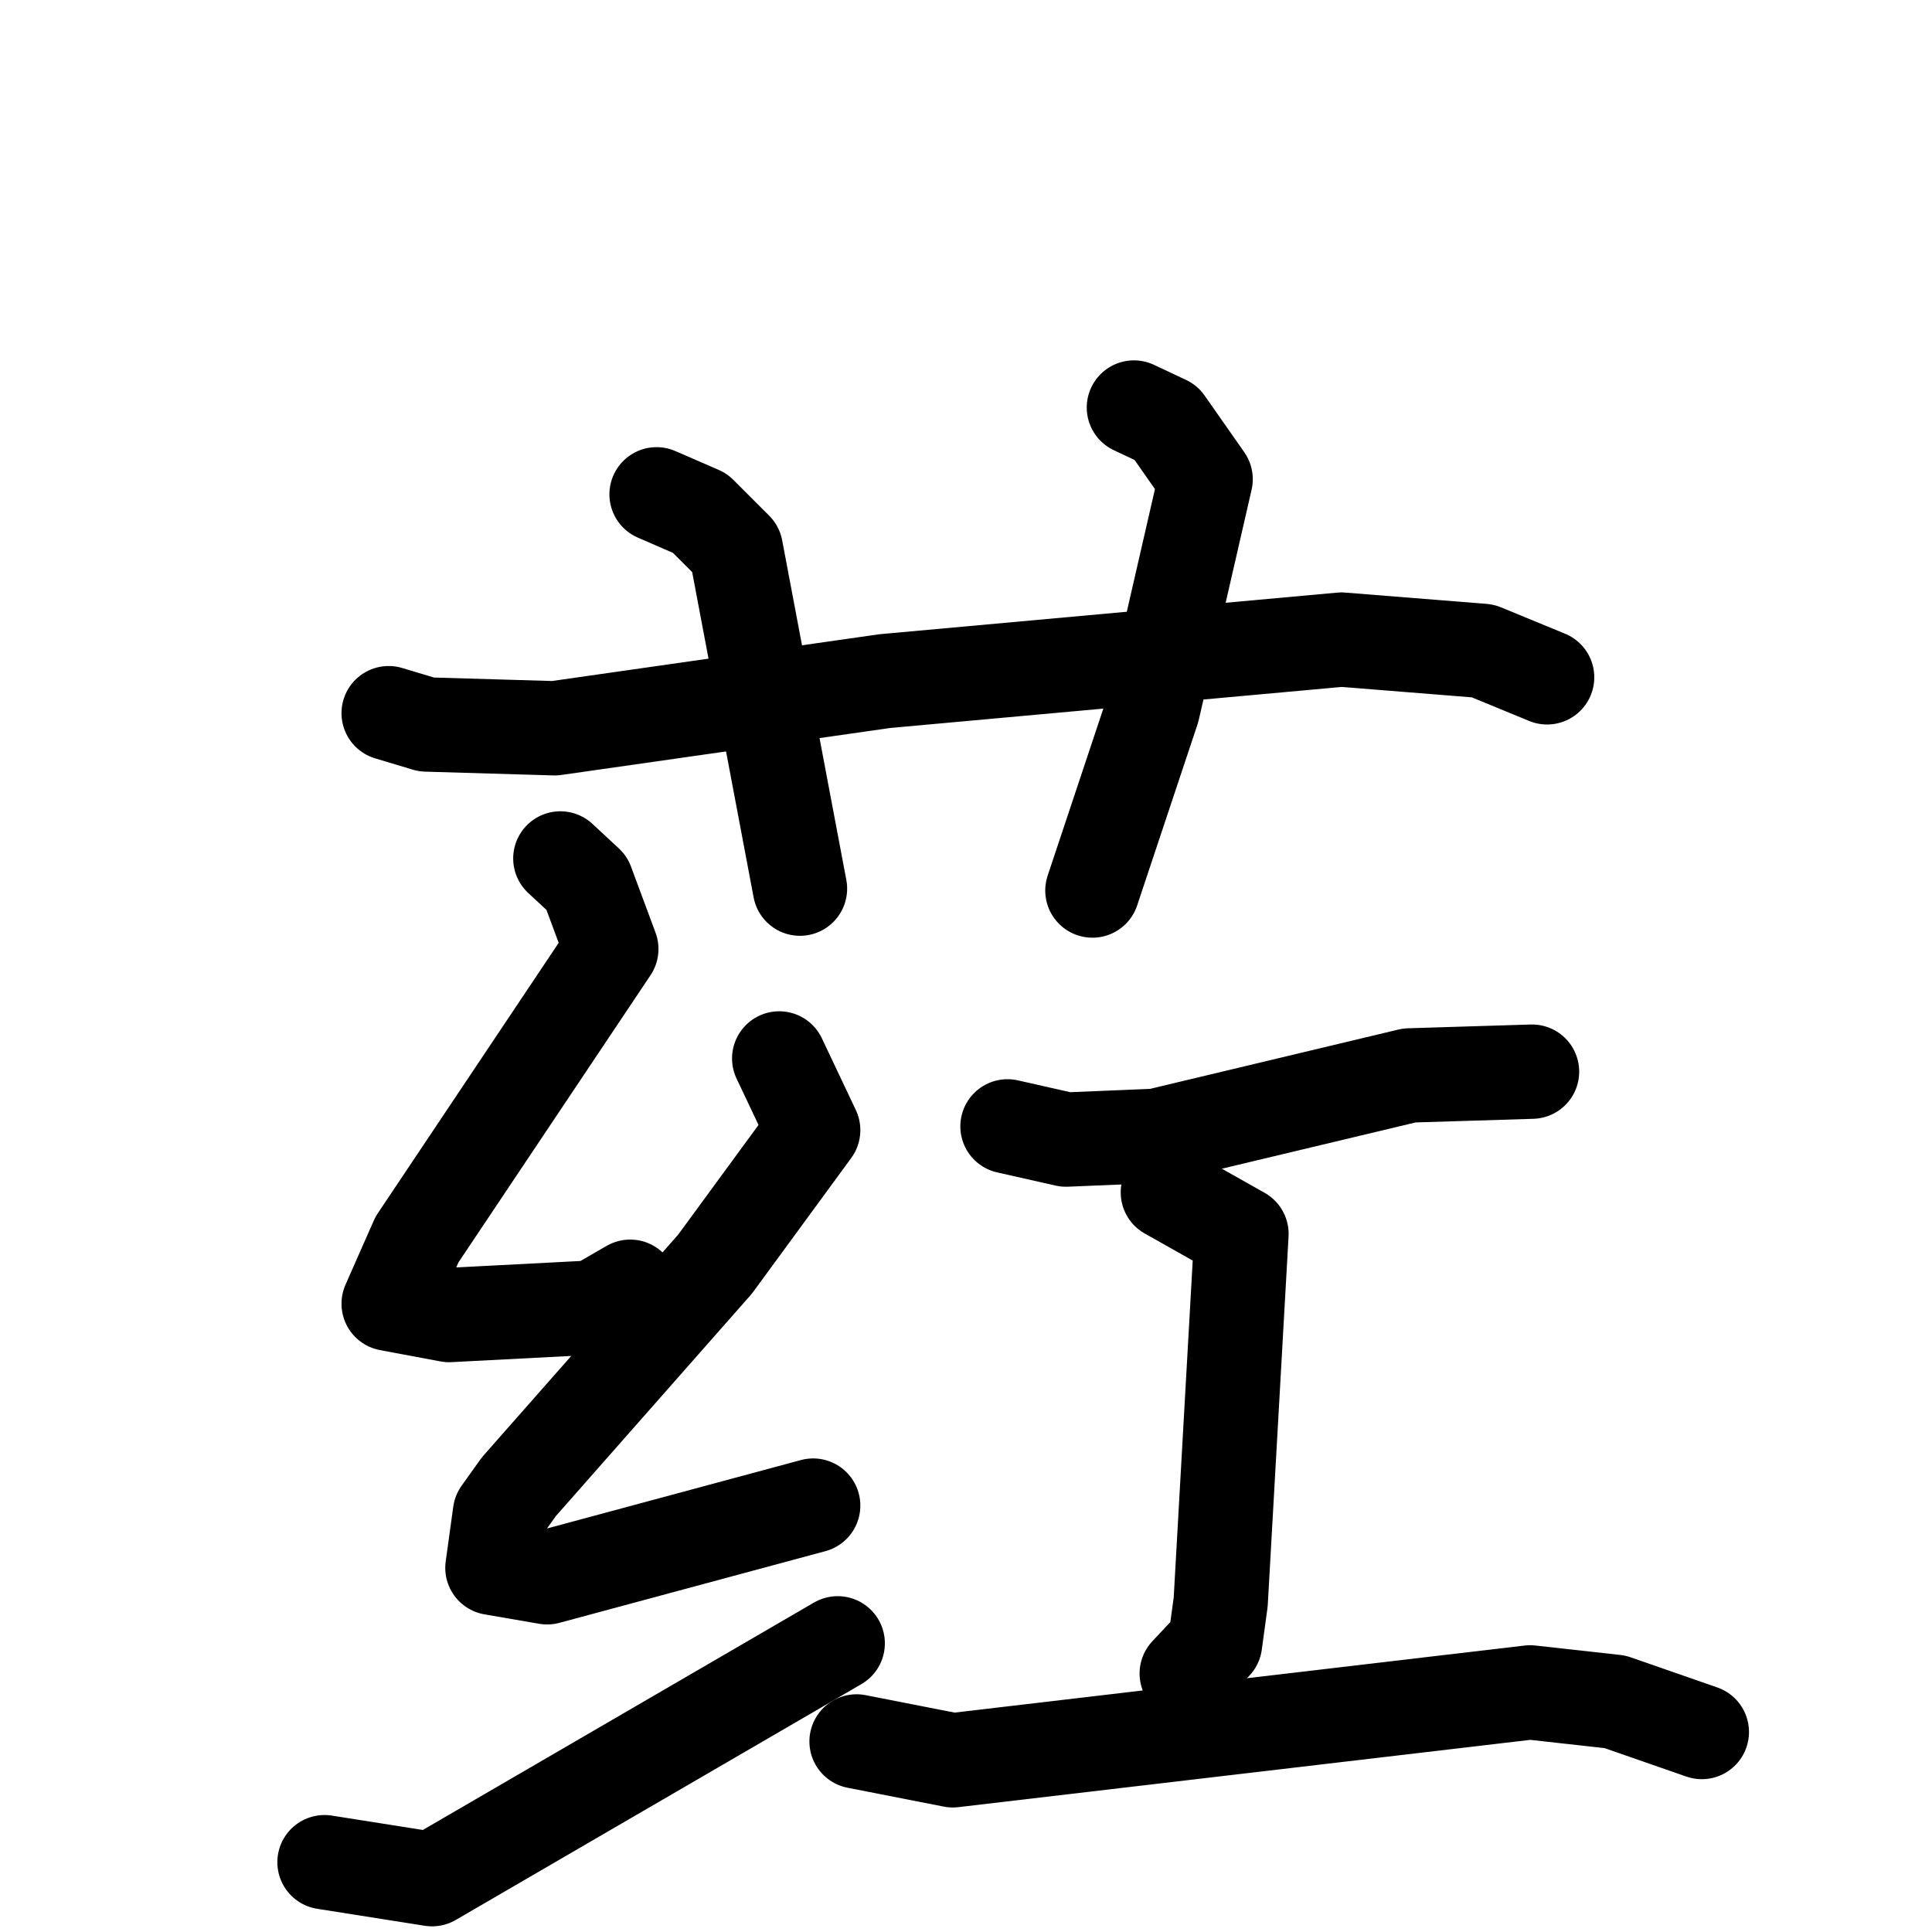 <svg xmlns="http://www.w3.org/2000/svg" viewBox="0 0 1024 1024">
  <g style="fill:none;stroke:#000000;stroke-width:50;stroke-linecap:round;stroke-linejoin:round;" transform="scale(1, 1) translate(0, 0)">
    <path d="M 206.0,378.0 L 226.0,384.0 L 294.0,386.0 L 469.0,361.0 L 711.0,339.0 L 786.0,345.0 L 820.0,359.0"/>
    <path d="M 348.0,262.0 L 371.0,272.0 L 390.0,291.0 L 424.0,471.0"/>
    <path d="M 601.0,216.0 L 618.0,224.0 L 639.0,254.0 L 611.0,376.0 L 579.0,472.0"/>
    <path d="M 297.0,455.0 L 311.0,468.0 L 324.0,503.0 L 221.0,657.0 L 206.0,691.0 L 238.0,697.0 L 315.0,693.0 L 334.0,682.0"/>
    <path d="M 413.0,561.0 L 431.0,599.0 L 379.0,670.0 L 275.0,788.0 L 265.0,802.0 L 261.0,831.0 L 290.0,836.0 L 431.0,798.0"/>
    <path d="M 172.0,987.0 L 229.0,996.0 L 444.0,871.0"/>
    <path d="M 534.0,597.0 L 565.0,604.0 L 613.0,602.0 L 747.0,570.0 L 812.0,568.0"/>
    <path d="M 619.0,632.0 L 658.0,654.0 L 647.0,849.0 L 644.0,871.0 L 629.0,887.0"/>
    <path d="M 454.0,923.0 L 505.0,933.0 L 811.0,897.0 L 856.0,902.0 L 902.0,918.0"/>
  </g>
</svg>
